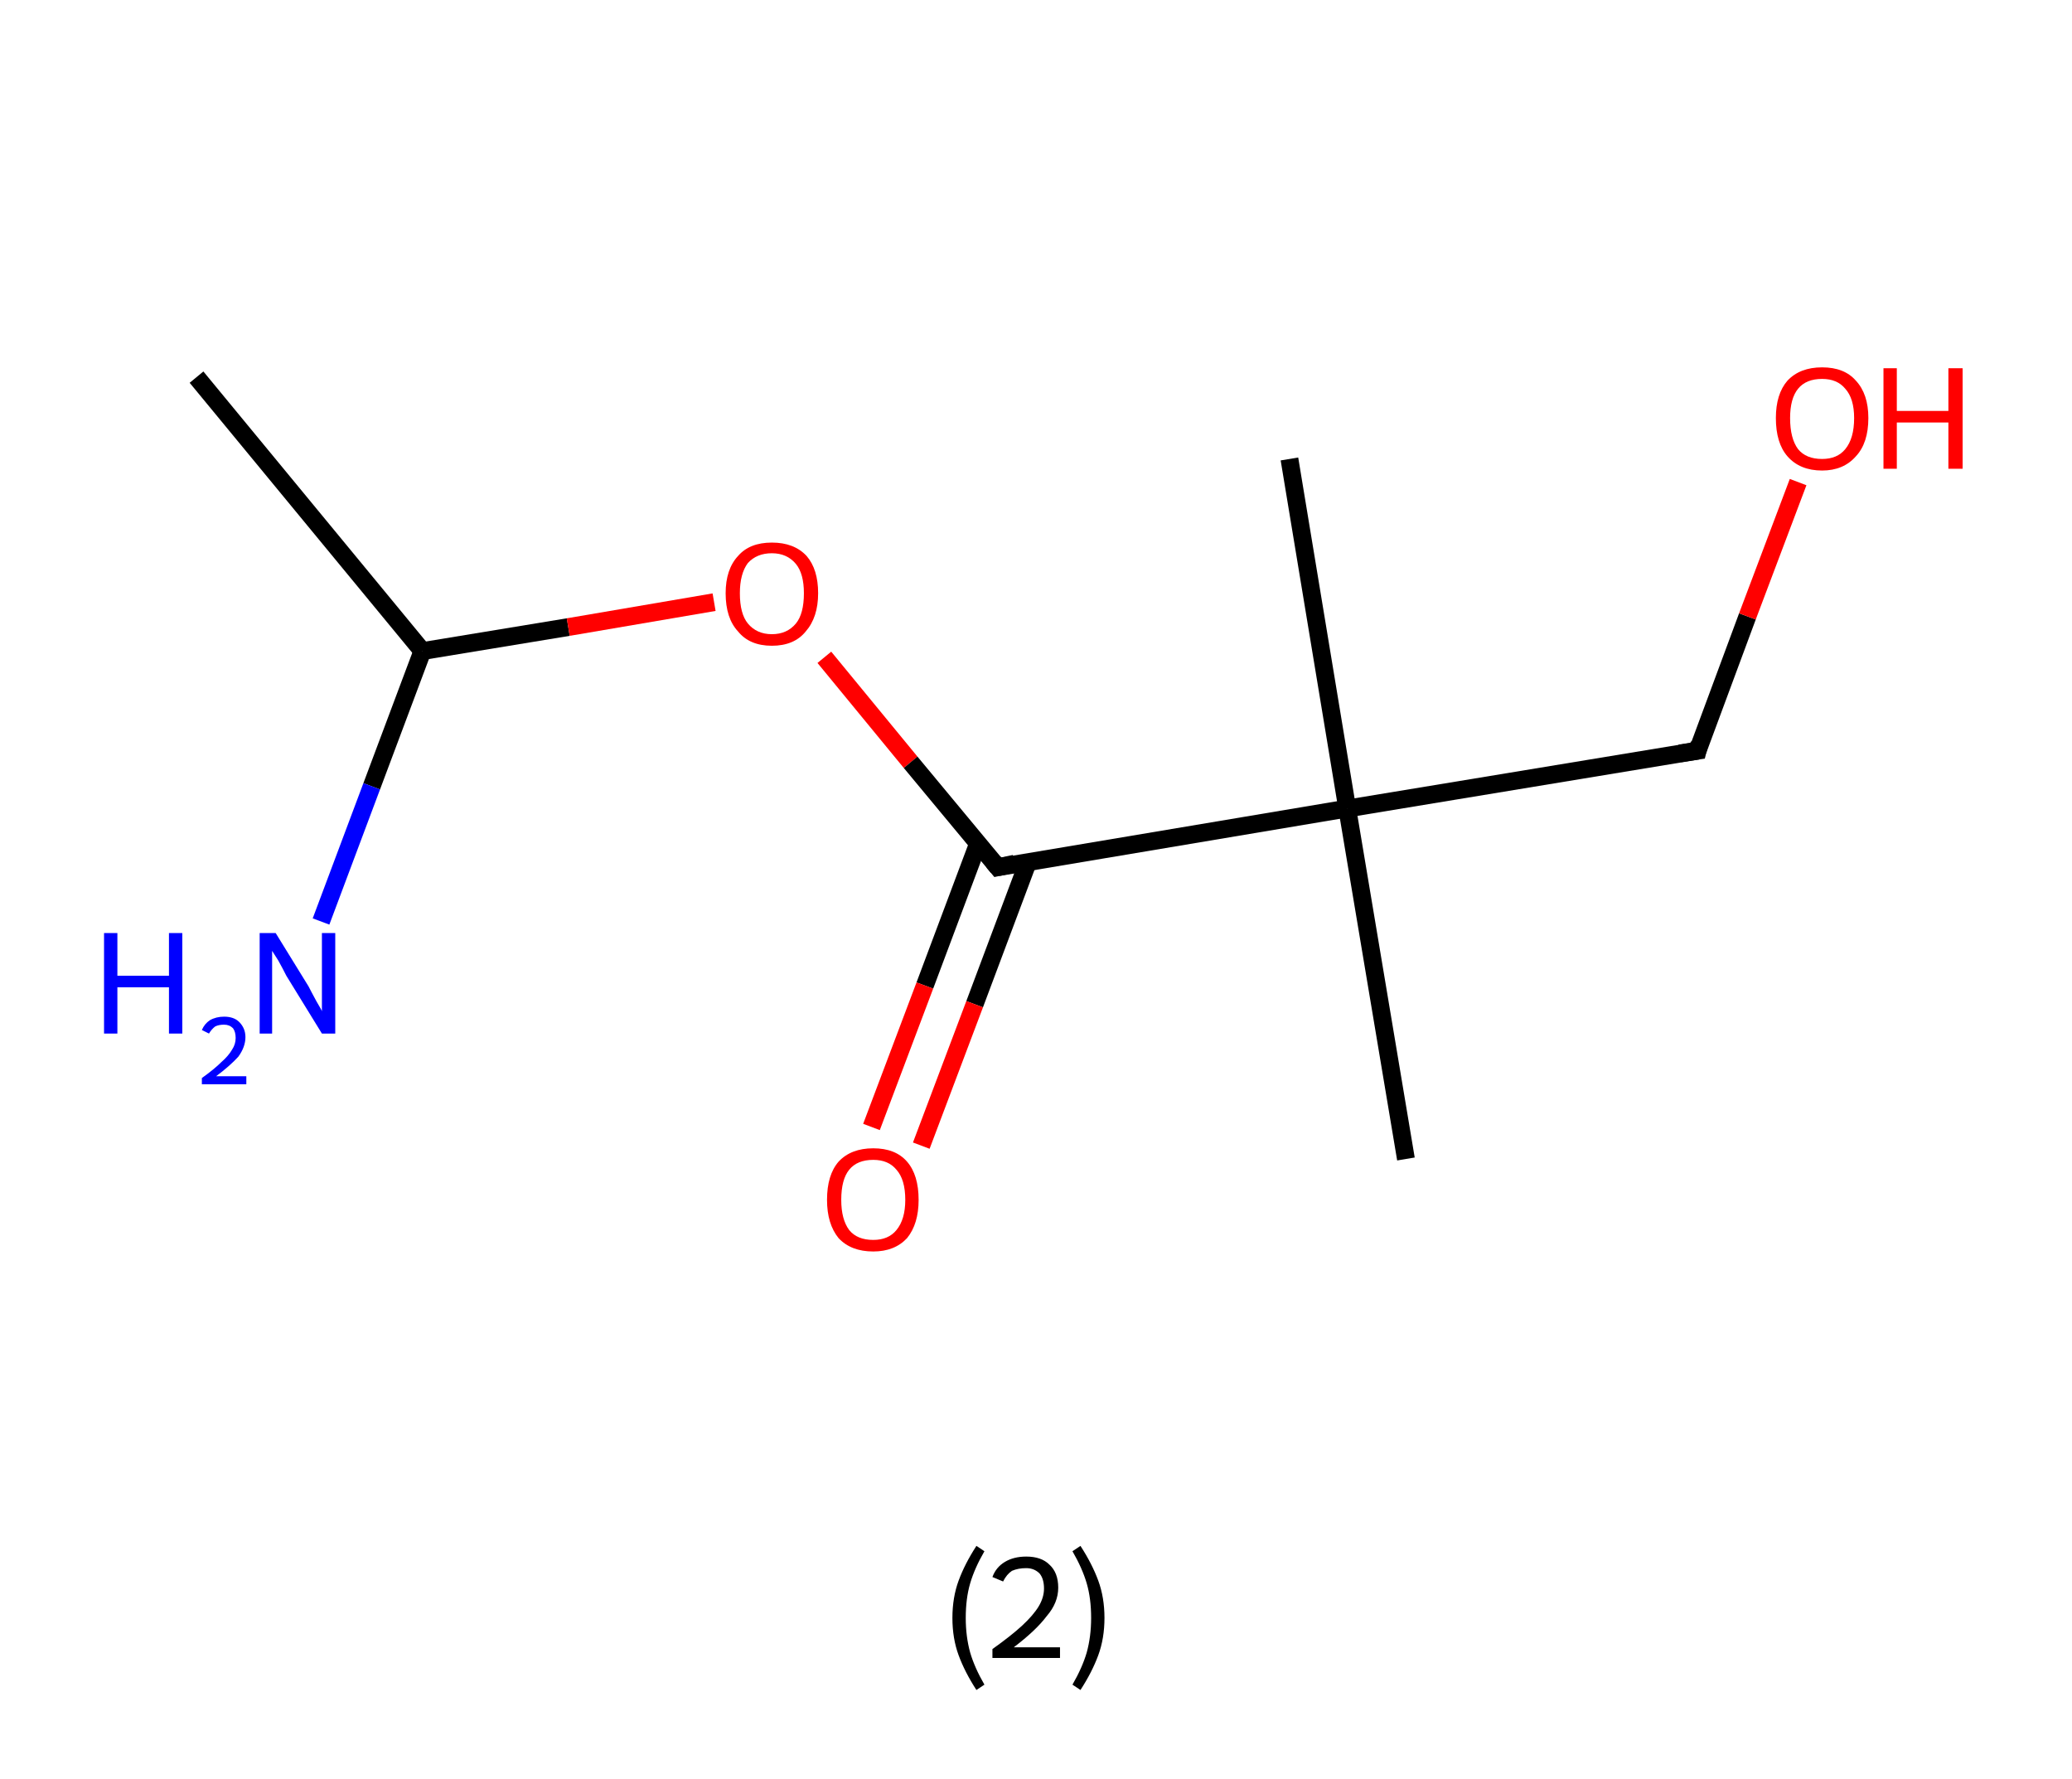 <?xml version='1.0' encoding='ASCII' standalone='yes'?>
<svg xmlns="http://www.w3.org/2000/svg" xmlns:rdkit="http://www.rdkit.org/xml" xmlns:xlink="http://www.w3.org/1999/xlink" version="1.1" baseProfile="full" xml:space="preserve" width="233px" height="200px" viewBox="0 0 233 200">
<!-- END OF HEADER -->
<rect style="opacity:1.0;fill:#FFFFFF;stroke:none" width="233.0" height="200.0" x="0.0" y="0.0"> </rect>
<path class="bond-0 atom-0 atom-1" d="M 22.1,42.4 L 47.5,73.2" style="fill:none;fill-rule:evenodd;stroke:#000000;stroke-width:2.0px;stroke-linecap:butt;stroke-linejoin:miter;stroke-opacity:1"/>
<path class="bond-1 atom-1 atom-2" d="M 47.5,73.2 L 41.8,88.4" style="fill:none;fill-rule:evenodd;stroke:#000000;stroke-width:2.0px;stroke-linecap:butt;stroke-linejoin:miter;stroke-opacity:1"/>
<path class="bond-1 atom-1 atom-2" d="M 41.8,88.4 L 36.1,103.6" style="fill:none;fill-rule:evenodd;stroke:#0000FF;stroke-width:2.0px;stroke-linecap:butt;stroke-linejoin:miter;stroke-opacity:1"/>
<path class="bond-2 atom-1 atom-3" d="M 47.5,73.2 L 63.9,70.5" style="fill:none;fill-rule:evenodd;stroke:#000000;stroke-width:2.0px;stroke-linecap:butt;stroke-linejoin:miter;stroke-opacity:1"/>
<path class="bond-2 atom-1 atom-3" d="M 63.9,70.5 L 80.3,67.7" style="fill:none;fill-rule:evenodd;stroke:#FF0000;stroke-width:2.0px;stroke-linecap:butt;stroke-linejoin:miter;stroke-opacity:1"/>
<path class="bond-3 atom-3 atom-4" d="M 92.7,73.9 L 102.4,85.7" style="fill:none;fill-rule:evenodd;stroke:#FF0000;stroke-width:2.0px;stroke-linecap:butt;stroke-linejoin:miter;stroke-opacity:1"/>
<path class="bond-3 atom-3 atom-4" d="M 102.4,85.7 L 112.2,97.5" style="fill:none;fill-rule:evenodd;stroke:#000000;stroke-width:2.0px;stroke-linecap:butt;stroke-linejoin:miter;stroke-opacity:1"/>
<path class="bond-4 atom-4 atom-5" d="M 110.0,94.8 L 104.0,110.8" style="fill:none;fill-rule:evenodd;stroke:#000000;stroke-width:2.0px;stroke-linecap:butt;stroke-linejoin:miter;stroke-opacity:1"/>
<path class="bond-4 atom-4 atom-5" d="M 104.0,110.8 L 98.0,126.7" style="fill:none;fill-rule:evenodd;stroke:#FF0000;stroke-width:2.0px;stroke-linecap:butt;stroke-linejoin:miter;stroke-opacity:1"/>
<path class="bond-4 atom-4 atom-5" d="M 115.6,96.9 L 109.6,112.9" style="fill:none;fill-rule:evenodd;stroke:#000000;stroke-width:2.0px;stroke-linecap:butt;stroke-linejoin:miter;stroke-opacity:1"/>
<path class="bond-4 atom-4 atom-5" d="M 109.6,112.9 L 103.6,128.8" style="fill:none;fill-rule:evenodd;stroke:#FF0000;stroke-width:2.0px;stroke-linecap:butt;stroke-linejoin:miter;stroke-opacity:1"/>
<path class="bond-5 atom-4 atom-6" d="M 112.2,97.5 L 151.5,90.9" style="fill:none;fill-rule:evenodd;stroke:#000000;stroke-width:2.0px;stroke-linecap:butt;stroke-linejoin:miter;stroke-opacity:1"/>
<path class="bond-6 atom-6 atom-7" d="M 151.5,90.9 L 158.1,130.3" style="fill:none;fill-rule:evenodd;stroke:#000000;stroke-width:2.0px;stroke-linecap:butt;stroke-linejoin:miter;stroke-opacity:1"/>
<path class="bond-7 atom-6 atom-8" d="M 151.5,90.9 L 145.0,51.6" style="fill:none;fill-rule:evenodd;stroke:#000000;stroke-width:2.0px;stroke-linecap:butt;stroke-linejoin:miter;stroke-opacity:1"/>
<path class="bond-8 atom-6 atom-9" d="M 151.5,90.9 L 190.9,84.4" style="fill:none;fill-rule:evenodd;stroke:#000000;stroke-width:2.0px;stroke-linecap:butt;stroke-linejoin:miter;stroke-opacity:1"/>
<path class="bond-9 atom-9 atom-10" d="M 190.9,84.4 L 196.5,69.3" style="fill:none;fill-rule:evenodd;stroke:#000000;stroke-width:2.0px;stroke-linecap:butt;stroke-linejoin:miter;stroke-opacity:1"/>
<path class="bond-9 atom-9 atom-10" d="M 196.5,69.3 L 202.2,54.2" style="fill:none;fill-rule:evenodd;stroke:#FF0000;stroke-width:2.0px;stroke-linecap:butt;stroke-linejoin:miter;stroke-opacity:1"/>
<path d="M 111.7,96.9 L 112.2,97.5 L 114.1,97.1" style="fill:none;stroke:#000000;stroke-width:2.0px;stroke-linecap:butt;stroke-linejoin:miter;stroke-opacity:1;"/>
<path d="M 188.9,84.7 L 190.9,84.4 L 191.1,83.6" style="fill:none;stroke:#000000;stroke-width:2.0px;stroke-linecap:butt;stroke-linejoin:miter;stroke-opacity:1;"/>
<path class="atom-2" d="M 11.7 104.9 L 13.2 104.9 L 13.2 109.7 L 19.0 109.7 L 19.0 104.9 L 20.5 104.9 L 20.5 116.2 L 19.0 116.2 L 19.0 111.0 L 13.2 111.0 L 13.2 116.2 L 11.7 116.2 L 11.7 104.9 " fill="#0000FF"/>
<path class="atom-2" d="M 22.7 115.8 Q 23.0 115.1, 23.6 114.7 Q 24.3 114.3, 25.2 114.3 Q 26.3 114.3, 26.9 114.9 Q 27.6 115.6, 27.6 116.6 Q 27.6 117.7, 26.8 118.8 Q 25.9 119.8, 24.3 121.0 L 27.7 121.0 L 27.7 121.9 L 22.7 121.9 L 22.7 121.2 Q 24.1 120.2, 24.9 119.4 Q 25.7 118.7, 26.1 118.0 Q 26.5 117.4, 26.5 116.7 Q 26.5 116.0, 26.2 115.6 Q 25.8 115.2, 25.2 115.2 Q 24.6 115.2, 24.2 115.4 Q 23.8 115.7, 23.5 116.2 L 22.7 115.8 " fill="#0000FF"/>
<path class="atom-2" d="M 31.0 104.9 L 34.7 110.9 Q 35.0 111.5, 35.6 112.6 Q 36.2 113.6, 36.2 113.7 L 36.2 104.9 L 37.7 104.9 L 37.7 116.2 L 36.2 116.2 L 32.2 109.7 Q 31.8 108.9, 31.3 108.0 Q 30.8 107.2, 30.6 106.9 L 30.6 116.2 L 29.2 116.2 L 29.2 104.9 L 31.0 104.9 " fill="#0000FF"/>
<path class="atom-3" d="M 81.6 66.7 Q 81.6 64.0, 83.0 62.5 Q 84.3 61.0, 86.8 61.0 Q 89.3 61.0, 90.7 62.5 Q 92.0 64.0, 92.0 66.7 Q 92.0 69.4, 90.6 71.0 Q 89.3 72.6, 86.8 72.6 Q 84.3 72.6, 83.0 71.0 Q 81.6 69.5, 81.6 66.7 M 86.8 71.3 Q 88.5 71.3, 89.5 70.1 Q 90.4 69.0, 90.4 66.7 Q 90.4 64.5, 89.5 63.4 Q 88.5 62.2, 86.8 62.2 Q 85.1 62.2, 84.1 63.3 Q 83.2 64.5, 83.2 66.7 Q 83.2 69.0, 84.1 70.1 Q 85.1 71.3, 86.8 71.3 " fill="#FF0000"/>
<path class="atom-5" d="M 93.0 134.9 Q 93.0 132.1, 94.3 130.6 Q 95.7 129.1, 98.2 129.1 Q 100.7 129.1, 102.0 130.6 Q 103.3 132.1, 103.3 134.9 Q 103.3 137.6, 102.0 139.2 Q 100.6 140.7, 98.2 140.7 Q 95.7 140.7, 94.3 139.2 Q 93.0 137.6, 93.0 134.9 M 98.2 139.4 Q 99.9 139.4, 100.8 138.3 Q 101.8 137.1, 101.8 134.9 Q 101.8 132.6, 100.8 131.5 Q 99.9 130.4, 98.2 130.4 Q 96.4 130.4, 95.5 131.5 Q 94.6 132.6, 94.6 134.9 Q 94.6 137.1, 95.5 138.3 Q 96.4 139.4, 98.2 139.4 " fill="#FF0000"/>
<path class="atom-10" d="M 199.7 47.0 Q 199.7 44.3, 201.0 42.8 Q 202.4 41.3, 204.9 41.3 Q 207.4 41.3, 208.7 42.8 Q 210.1 44.3, 210.1 47.0 Q 210.1 49.8, 208.7 51.3 Q 207.3 52.9, 204.9 52.9 Q 202.4 52.9, 201.0 51.3 Q 199.7 49.8, 199.7 47.0 M 204.9 51.6 Q 206.6 51.6, 207.5 50.5 Q 208.5 49.3, 208.5 47.0 Q 208.5 44.8, 207.5 43.7 Q 206.6 42.6, 204.9 42.6 Q 203.1 42.6, 202.2 43.7 Q 201.3 44.8, 201.3 47.0 Q 201.3 49.3, 202.2 50.5 Q 203.1 51.6, 204.9 51.6 " fill="#FF0000"/>
<path class="atom-10" d="M 211.8 41.4 L 213.3 41.4 L 213.3 46.2 L 219.1 46.2 L 219.1 41.4 L 220.7 41.4 L 220.7 52.7 L 219.1 52.7 L 219.1 47.5 L 213.3 47.5 L 213.3 52.7 L 211.8 52.7 L 211.8 41.4 " fill="#FF0000"/>
<path class="legend" d="M 107.1 181.9 Q 107.1 179.6, 107.8 177.7 Q 108.5 175.8, 109.8 173.8 L 110.7 174.4 Q 109.6 176.3, 109.1 178.0 Q 108.6 179.7, 108.6 181.9 Q 108.6 184.0, 109.1 185.8 Q 109.6 187.5, 110.7 189.4 L 109.8 190.0 Q 108.5 188.0, 107.8 186.1 Q 107.1 184.2, 107.1 181.9 " fill="#000000"/>
<path class="legend" d="M 111.6 177.3 Q 112.0 176.2, 113.0 175.6 Q 114.0 175.0, 115.4 175.0 Q 117.1 175.0, 118.0 175.9 Q 119.0 176.8, 119.0 178.5 Q 119.0 180.2, 117.7 181.7 Q 116.5 183.3, 114.0 185.2 L 119.2 185.2 L 119.2 186.4 L 111.6 186.4 L 111.6 185.4 Q 113.7 183.9, 114.9 182.8 Q 116.2 181.6, 116.8 180.6 Q 117.4 179.6, 117.4 178.6 Q 117.4 177.5, 116.9 176.9 Q 116.3 176.3, 115.4 176.3 Q 114.5 176.3, 113.8 176.6 Q 113.2 177.0, 112.8 177.8 L 111.6 177.3 " fill="#000000"/>
<path class="legend" d="M 124.2 181.9 Q 124.2 184.2, 123.5 186.1 Q 122.8 188.0, 121.5 190.0 L 120.6 189.4 Q 121.7 187.5, 122.2 185.8 Q 122.7 184.0, 122.7 181.9 Q 122.7 179.7, 122.2 178.0 Q 121.7 176.3, 120.6 174.4 L 121.5 173.8 Q 122.8 175.8, 123.5 177.7 Q 124.2 179.6, 124.2 181.9 " fill="#000000"/>
</svg>
